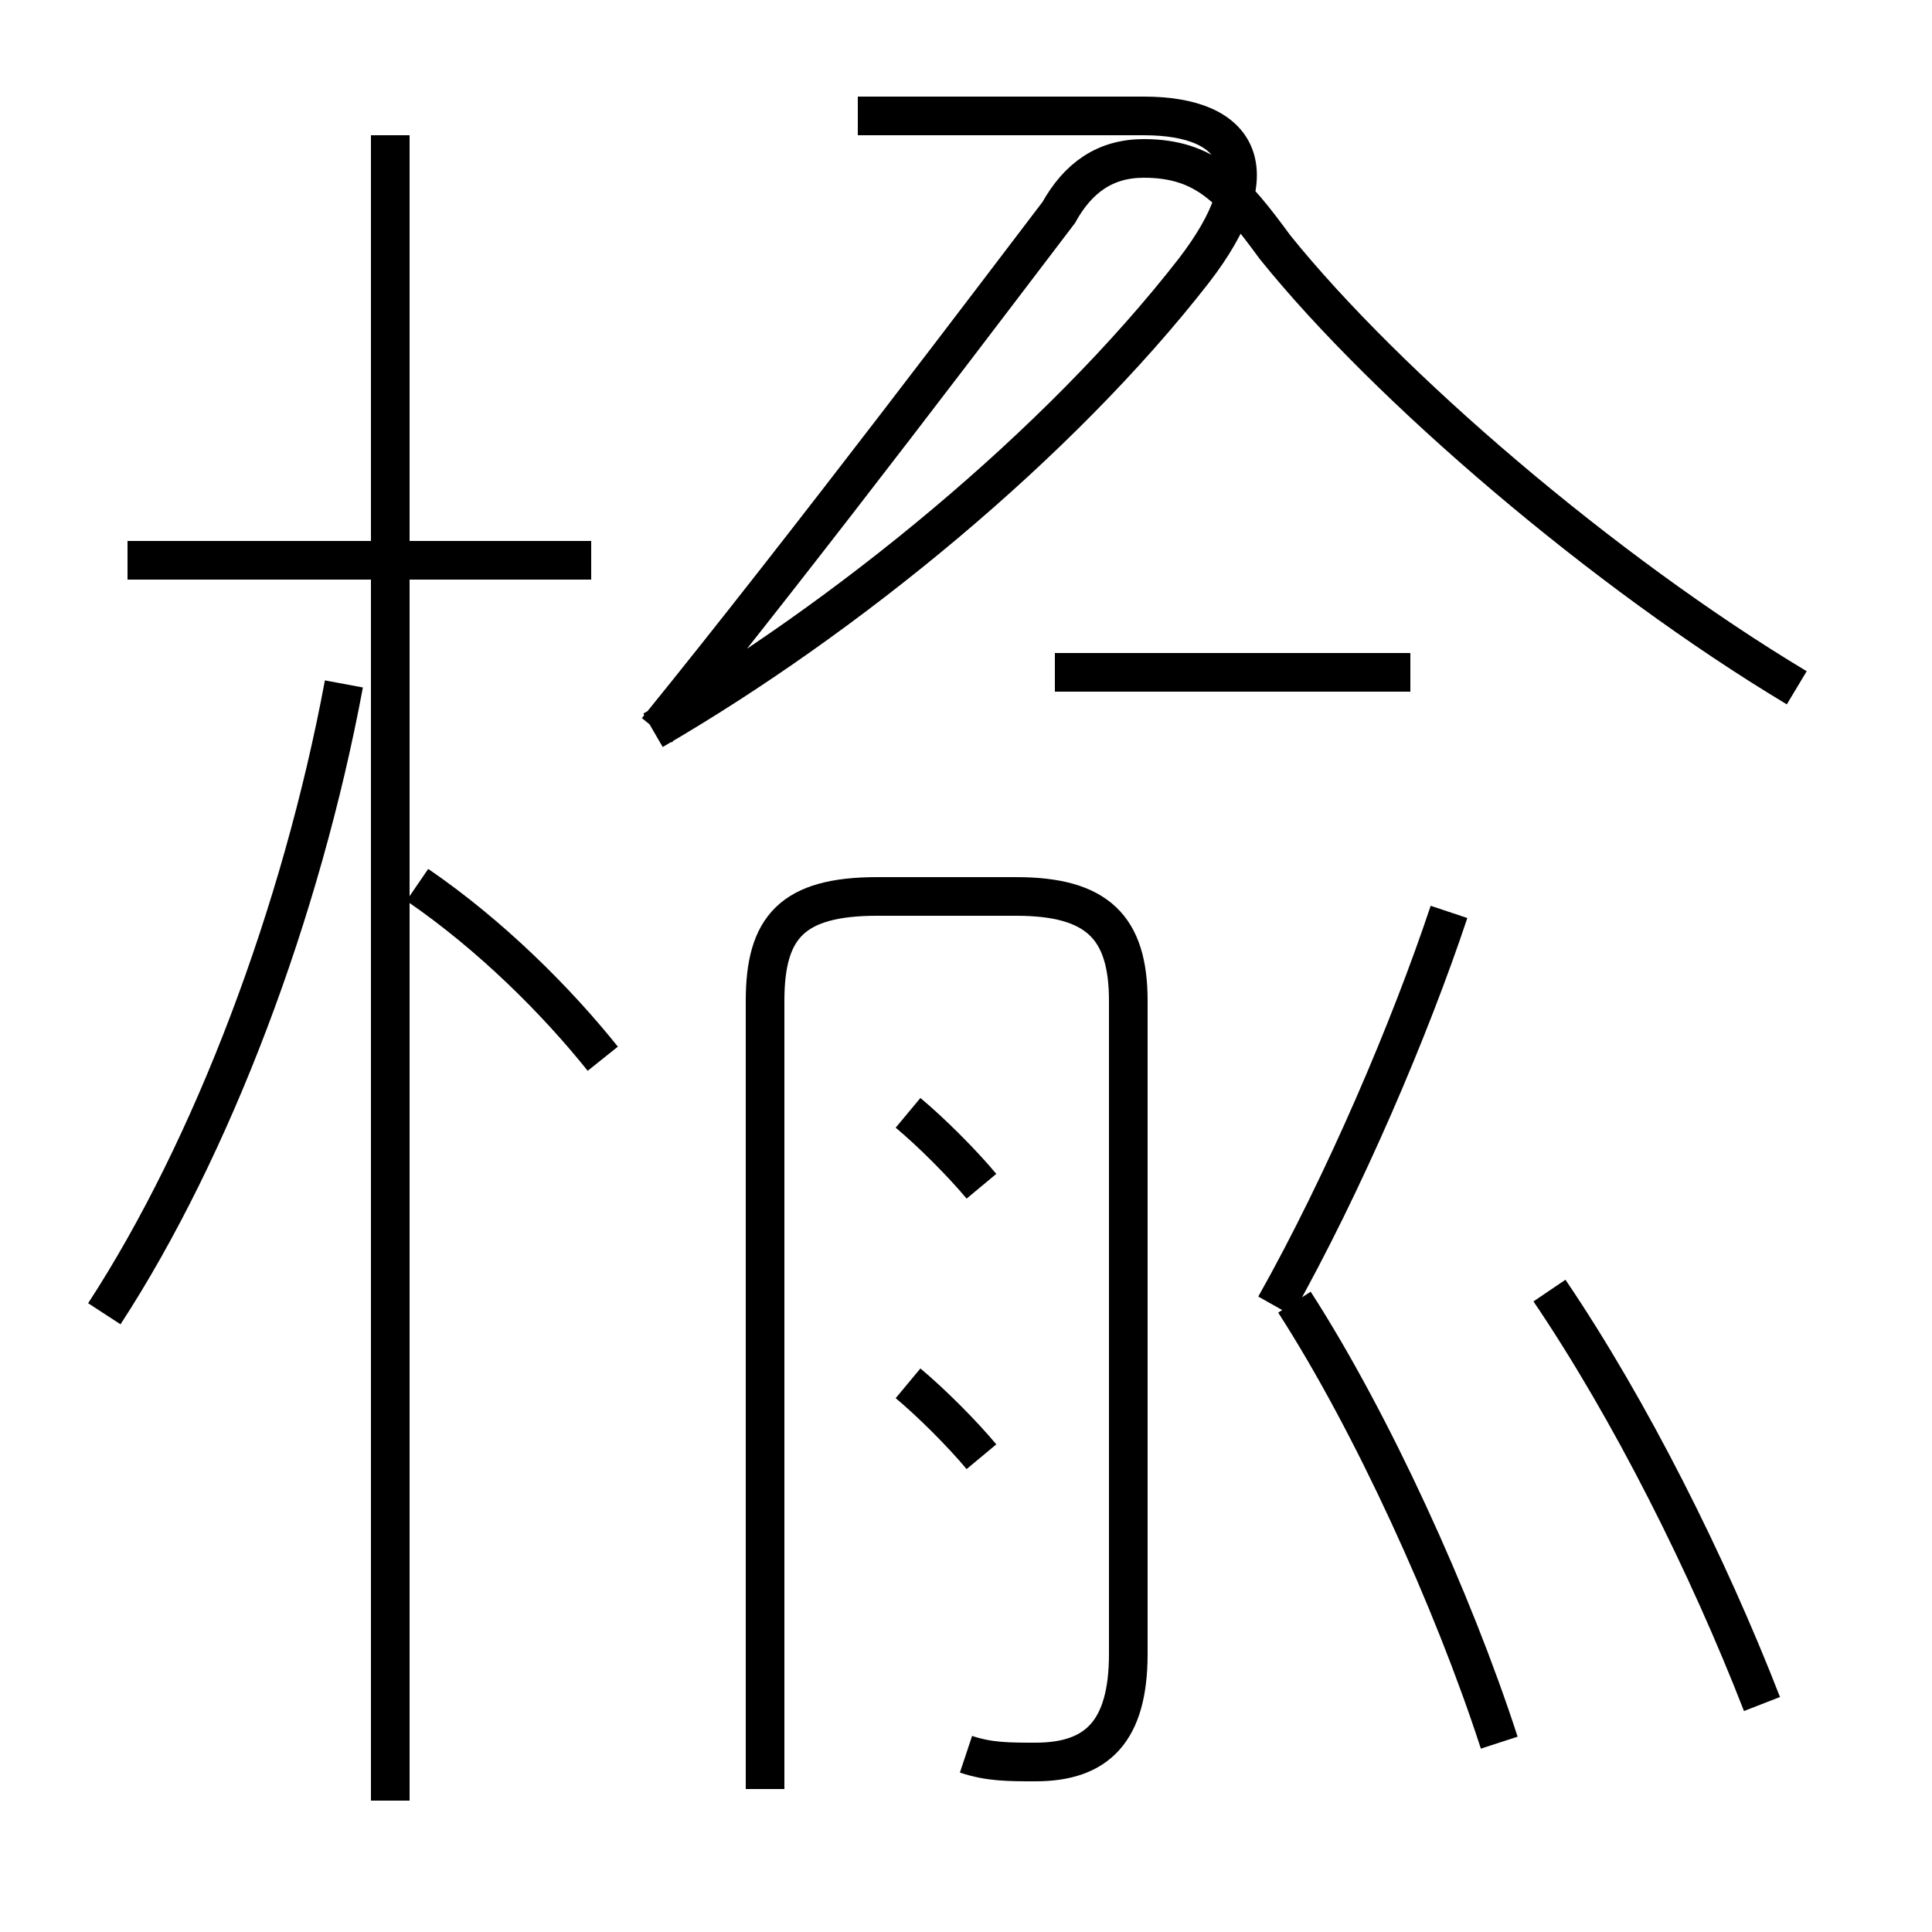 <?xml version='1.0' encoding='utf8'?>
<svg viewBox="0.0 -6.0 50.0 50.0" version="1.1" xmlns="http://www.w3.org/2000/svg">
<rect x="0.0" y="-6.0" width="50.0" height="50.0" fill="#808080" stroke="none"/>
<rect x="-1000" y="-1000" width="2000" height="2000" stroke="white" fill="white"/>
<g style="fill:white;stroke:#000000;  stroke-width:1">
<path d="M 25.0 1.4 C 25.6 1.6 26.1 1.6 26.8 1.6 C 28.4 1.6 29.2 0.8 29.2 -1.2 L 29.2 -18.1 C 29.2 -20.0 28.4 -20.8 26.3 -20.8 L 22.7 -20.8 C 20.5 -20.8 19.8 -20.0 19.8 -18.1 L 19.8 2.3 M 2.7 -10.0 C 5.5 -14.3 7.8 -20.4 8.9 -26.3 M 10.1 2.6 L 10.1 -40.5 M 25.4 -6.3 C 24.9 -6.9 24.1 -7.7 23.5 -8.2 M 15.6 -16.6 C 14.4 -18.1 12.7 -19.8 10.8 -21.1 M 15.3 -29.5 L 3.3 -29.5 M 25.4 -13.3 C 24.9 -13.9 24.1 -14.7 23.5 -15.2 M 38.8 1.1 C 37.6 -2.6 35.5 -7.2 33.5 -10.3 M 45.6 0.1 C 44.2 -3.5 42.2 -7.5 40.1 -10.6 M 33.0 -10.2 C 34.8 -13.4 36.5 -17.4 37.5 -20.4 M 36.5 -26.6 L 27.3 -26.6 M 16.9 -25.1 C 21.9 -28.0 27.4 -32.5 30.9 -37.0 C 32.9 -39.6 32.1 -41.0 29.6 -41.0 L 22.2 -41.0 M 46.5 -26.2 C 41.5 -29.2 35.9 -34.0 33.0 -37.6 C 31.9 -39.1 31.2 -39.9 29.6 -39.9 C 28.6 -39.9 27.9 -39.4 27.4 -38.5 C 26.1 -36.8 20.9 -29.9 17.0 -25.1" transform="translate(0.0, 38.0)" />
</g>
</svg>